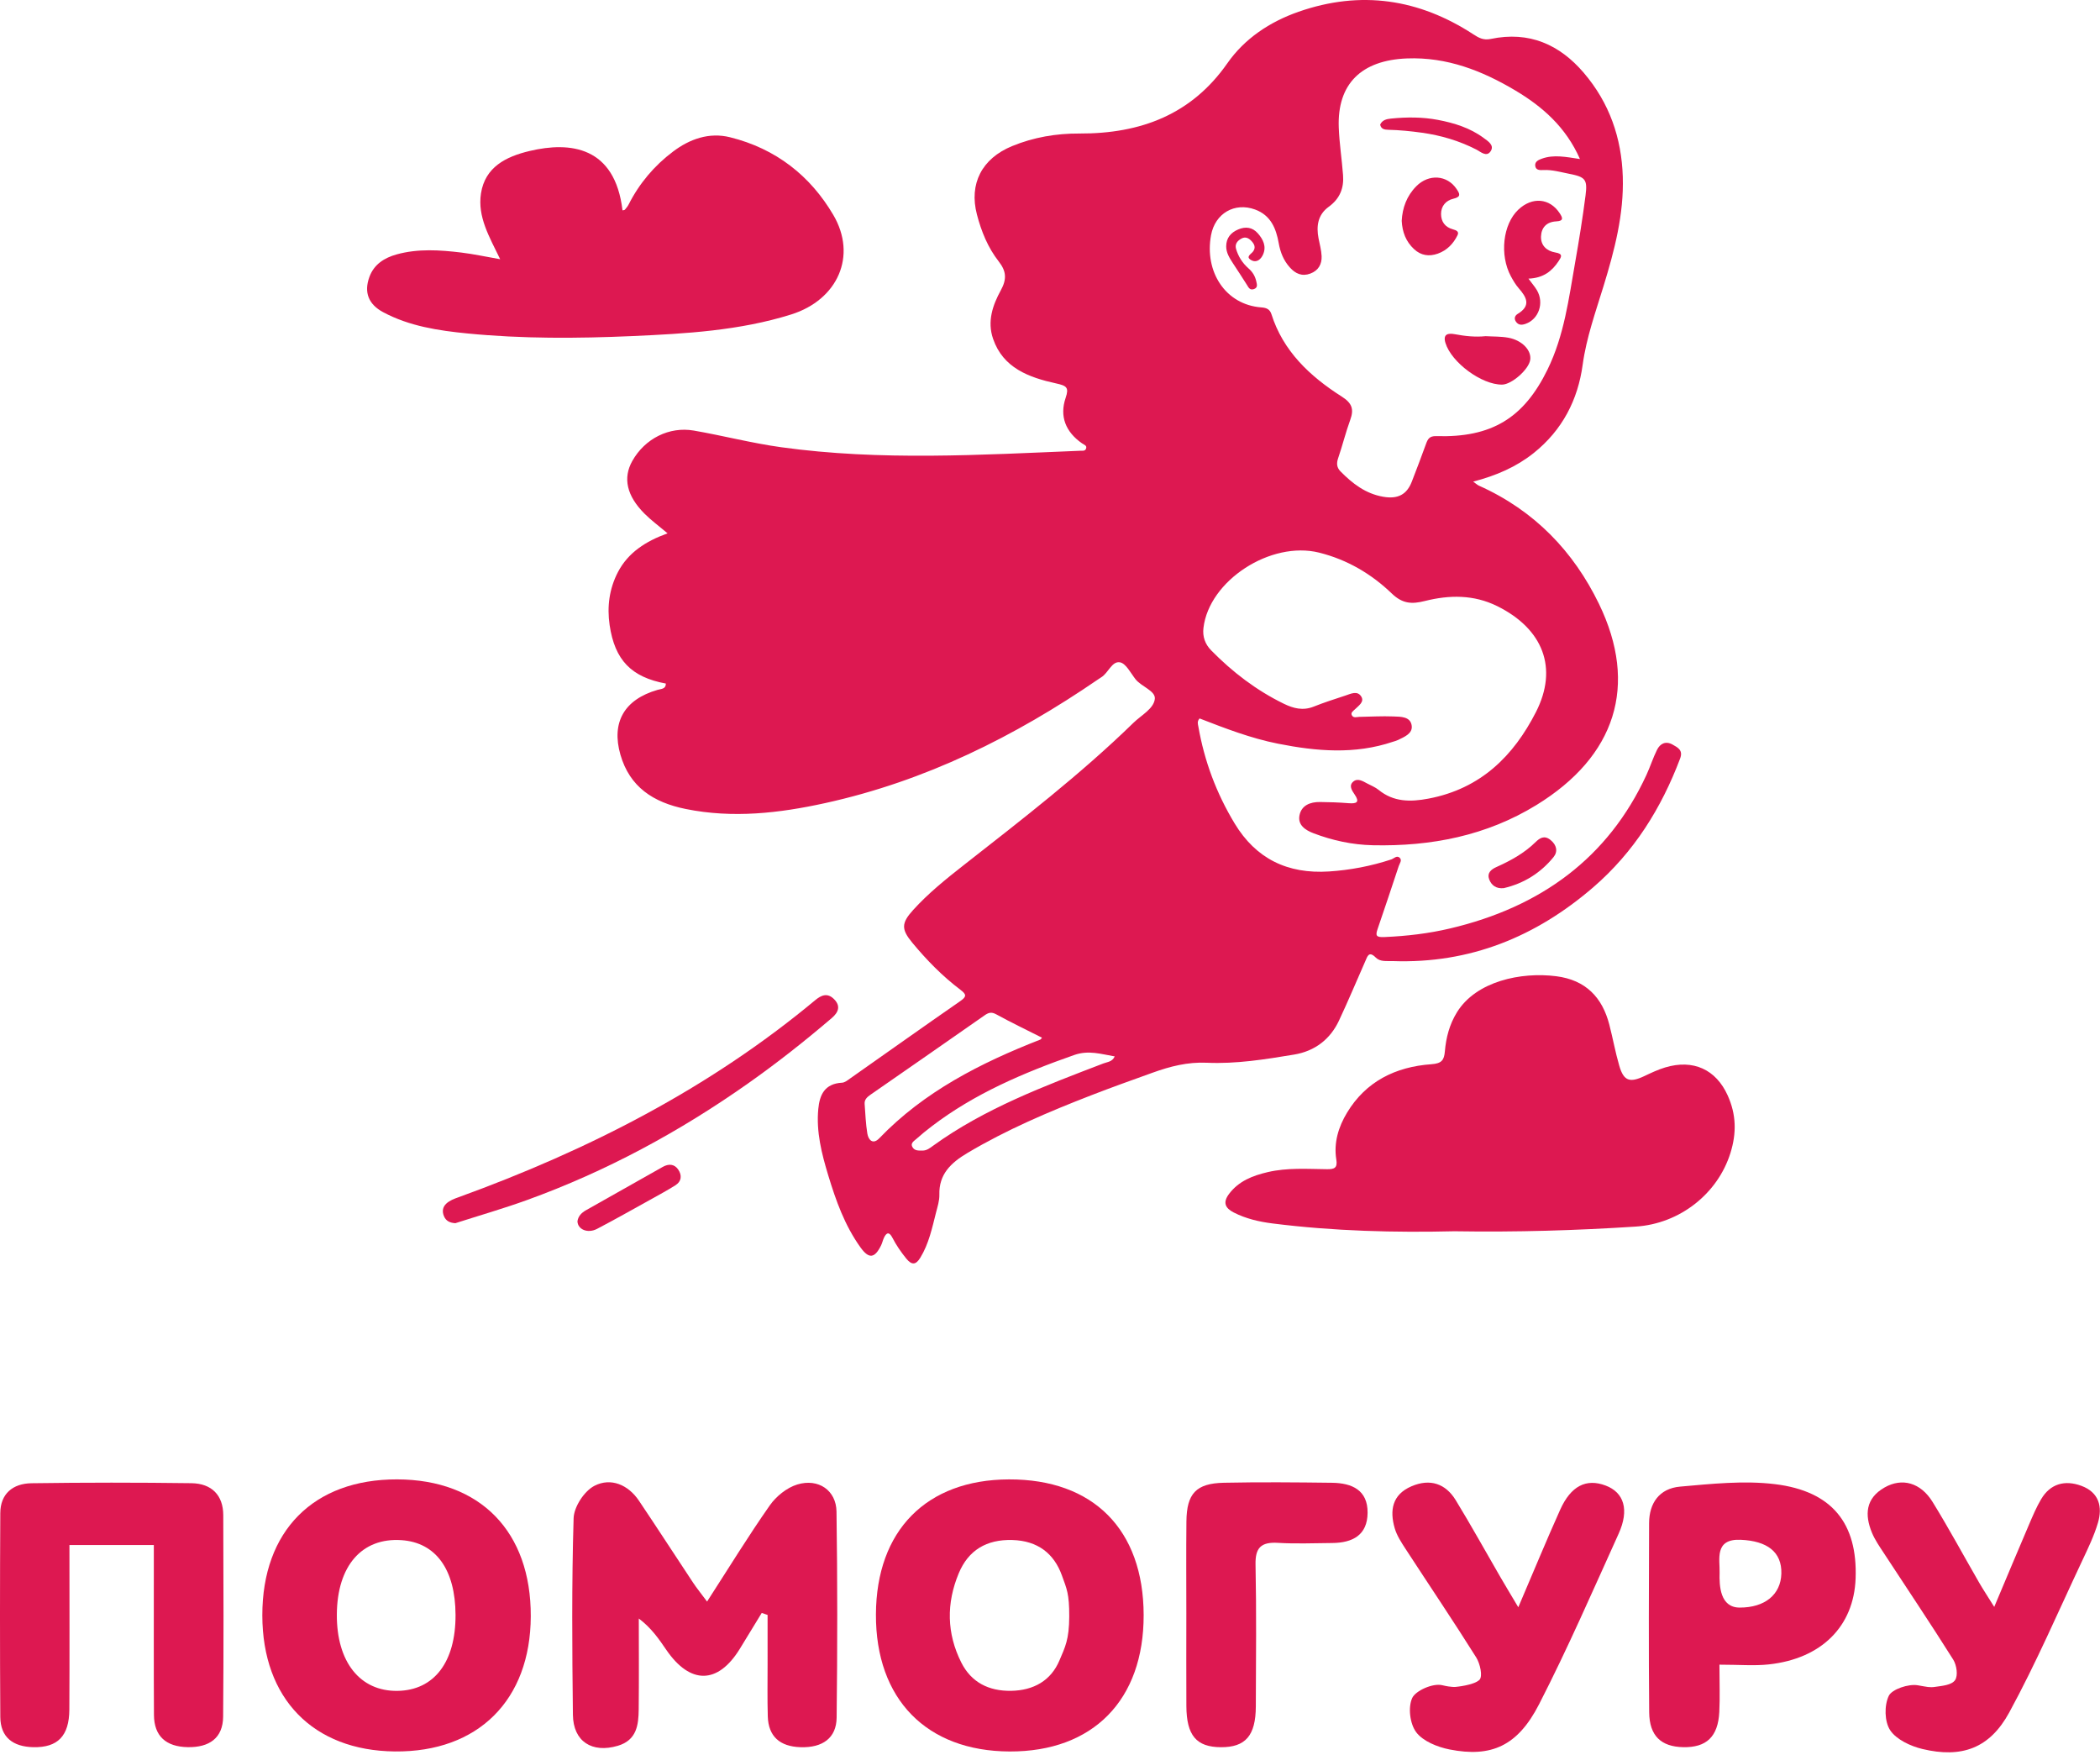 <svg width="389" height="325" viewBox="0 0 389 325" fill="none" xmlns="http://www.w3.org/2000/svg">
    <path fill-rule="evenodd" clip-rule="evenodd" d="M206.487 195.658C206.048 196.67 205.149 196.674 204.392 196.962C193.424 201.165 182.413 205.295 172.867 212.191C172.281 212.613 171.69 213.111 170.872 213.103C170.207 213.095 169.486 213.169 169.066 212.533C168.545 211.755 169.287 211.357 169.733 210.955C170.642 210.138 171.6 209.364 172.576 208.618C180.482 202.574 189.56 198.703 198.983 195.4C201.664 194.459 203.963 195.237 206.487 195.658ZM193.018 192.196C192.832 192.417 192.794 192.509 192.725 192.535C181.604 196.878 171.154 202.208 162.879 210.821C161.679 212.067 160.857 211.117 160.663 209.94C160.364 208.13 160.301 206.283 160.163 204.452C160.102 203.63 160.663 203.16 161.298 202.718C168.323 197.85 175.349 192.975 182.353 188.075C183.101 187.551 183.632 187.365 184.557 187.875C187.279 189.374 190.097 190.718 193.018 192.196ZM292.67 29.456C290.061 29.064 287.832 28.595 285.635 29.38C285.001 29.606 284.315 29.908 284.378 30.674C284.453 31.56 285.273 31.524 285.917 31.494C287.535 31.418 289.053 31.874 290.605 32.175C293.657 32.773 294.092 33.185 293.701 36.212C293.17 40.333 292.511 44.441 291.79 48.534C290.598 55.292 289.758 62.12 286.657 68.454C282.264 77.425 276.324 81.084 266.031 80.776C264.791 80.738 264.474 81.322 264.15 82.227C263.311 84.564 262.414 86.884 261.521 89.205C260.595 91.608 258.927 92.47 256.244 92.01C252.943 91.446 250.52 89.545 248.314 87.31C247.624 86.612 247.542 85.832 247.868 84.882C248.675 82.531 249.261 80.112 250.112 77.777C250.806 75.859 250.522 74.706 248.56 73.46C242.618 69.687 237.669 65.003 235.524 58.207C235.232 57.281 234.604 57.005 233.67 56.937C226.99 56.454 223.082 50.304 224.332 43.558C225.081 39.515 228.698 37.426 232.472 38.799C235.422 39.873 236.392 42.362 236.867 45.031C237.17 46.741 237.766 48.252 238.947 49.554C239.959 50.672 241.167 51.251 242.719 50.673C244.241 50.108 244.87 48.91 244.814 47.453C244.768 46.345 244.458 45.249 244.245 44.15C243.806 41.882 244.103 39.771 246.129 38.301C248.22 36.788 248.966 34.805 248.784 32.435C248.563 29.49 248.098 26.555 247.99 23.608C247.687 15.561 252.152 11.146 260.635 10.822C268.047 10.539 274.535 13.098 280.644 16.724C285.746 19.756 290.063 23.548 292.67 29.456ZM222.206 133.065C226.914 134.888 231.683 136.74 236.747 137.743C243.869 139.153 250.969 139.767 258.019 137.385C258.335 137.279 258.665 137.205 258.96 137.059C260.156 136.478 261.682 135.866 261.505 134.428C261.291 132.691 259.466 132.745 258.095 132.695C256.008 132.611 253.915 132.737 251.824 132.773C251.35 132.781 250.762 133.027 250.453 132.539C250.106 131.995 250.664 131.699 250.998 131.365C251.674 130.687 252.79 130.002 252.146 128.988C251.425 127.856 250.195 128.508 249.198 128.834C247.231 129.478 245.255 130.114 243.336 130.879C241.358 131.663 239.595 131.211 237.824 130.348C232.706 127.852 228.307 124.47 224.38 120.483C223.205 119.291 222.739 117.892 222.925 116.312C223.95 107.529 235.39 100.111 244.368 102.357C249.604 103.666 254.076 106.333 257.804 109.918C259.784 111.822 261.492 111.928 263.922 111.316C268.461 110.176 272.981 110.104 277.343 112.263C285.827 116.468 288.685 123.726 284.508 131.897C280.391 139.956 274.334 146.073 264.597 147.916C261.26 148.55 258.145 148.556 255.379 146.302C254.756 145.793 253.951 145.483 253.223 145.093C252.416 144.661 251.49 144.081 250.683 144.757C249.811 145.483 250.411 146.392 250.915 147.124C251.916 148.576 251.341 148.888 249.786 148.76C248.038 148.618 246.279 148.56 244.523 148.542C242.687 148.518 241.084 149.169 240.718 150.997C240.358 152.782 241.761 153.74 243.319 154.332C246.84 155.669 250.49 156.465 254.291 156.549C265.128 156.785 275.358 154.784 284.617 149.096C299.275 140.09 303.534 126.971 296.183 111.828C291.489 102.161 284.259 94.559 273.96 89.953C273.675 89.827 273.439 89.595 272.887 89.203C277.169 88.089 280.897 86.466 284.1 83.907C289.438 79.642 292.288 74.022 293.168 67.574C293.858 62.532 295.566 57.791 297.042 52.973C299.068 46.359 300.82 39.715 300.603 32.737C300.377 25.56 298.14 19.064 293.375 13.486C288.919 8.271 283.278 5.714 276.134 7.214C274.788 7.495 273.916 7.006 272.929 6.364C262.868 -0.198 252.075 -1.85 240.546 2.177C235.167 4.055 230.523 7.176 227.353 11.718C220.759 21.161 211.365 24.78 199.934 24.73C195.636 24.71 191.46 25.424 187.486 27.057C181.857 29.368 179.48 34.057 180.962 39.723C181.782 42.864 182.988 45.851 185.004 48.426C186.436 50.256 186.509 51.721 185.382 53.779C183.877 56.528 182.84 59.531 183.961 62.767C185.819 68.156 190.572 69.905 195.629 71.013C197.593 71.443 198.053 71.765 197.394 73.7C196.244 77.097 197.375 79.988 200.43 82.111C200.825 82.387 201.427 82.515 201.158 83.141C200.967 83.577 200.476 83.471 200.07 83.487C181.611 84.241 163.147 85.384 144.725 82.835C139.259 82.079 133.938 80.686 128.514 79.746C124.007 78.966 119.472 81.195 117.12 85.39C115.359 88.529 116.08 91.83 119.394 95.143C120.64 96.389 122.087 97.45 123.66 98.782C119.599 100.243 116.342 102.361 114.468 105.952C112.858 109.041 112.428 112.365 112.925 115.764C113.877 122.262 116.948 125.421 123.34 126.603C123.354 127.634 122.485 127.577 121.799 127.774C115.602 129.564 113.216 133.832 114.926 139.783C116.641 145.733 120.979 148.61 127.017 149.833C135.749 151.603 144.346 150.611 152.851 148.744C171.426 144.663 187.981 136.408 203.374 125.853C203.577 125.713 203.779 125.571 203.991 125.445C205.316 124.637 205.95 122.43 207.436 122.666C208.551 122.844 209.431 124.635 210.32 125.775C211.413 127.181 214.077 127.944 213.918 129.442C213.725 131.267 211.403 132.463 209.954 133.876C200.162 143.417 189.294 151.791 178.504 160.244C175.209 162.825 171.947 165.454 169.147 168.545C166.946 170.976 166.925 172.11 169.003 174.615C171.658 177.818 174.567 180.801 177.927 183.336C179.041 184.178 179.085 184.58 177.885 185.412C171.058 190.144 164.292 194.959 157.497 199.731C157.033 200.059 156.506 200.499 155.986 200.529C152.716 200.703 151.821 202.828 151.578 205.401C151.177 209.618 152.199 213.655 153.414 217.665C154.836 222.36 156.473 226.964 159.396 231.037C160.955 233.204 162.02 233.08 163.211 230.659C163.423 230.229 163.521 229.747 163.717 229.307C164.202 228.234 164.721 228.098 165.317 229.261C166.019 230.623 166.887 231.881 167.866 233.092C168.917 234.388 169.674 234.26 170.479 232.942C172.064 230.347 172.662 227.436 173.392 224.569C173.668 223.485 174.036 222.368 174.006 221.276C173.904 217.515 176.097 215.39 179.217 213.539C186.476 209.224 194.229 205.929 202.111 202.87C205.895 201.401 209.726 200.035 213.55 198.661C216.759 197.506 219.994 196.674 223.525 196.832C228.976 197.08 234.368 196.208 239.718 195.322C243.566 194.687 246.411 192.473 248.023 189.047C249.733 185.406 251.285 181.699 252.907 178.02C253.3 177.122 253.56 176.059 254.854 177.36C255.673 178.18 256.89 177.966 257.957 178.004C272.348 178.518 284.527 173.458 295.068 164.391C302.698 157.829 307.751 149.661 311.218 140.5C311.81 138.943 310.81 138.461 309.825 137.905C308.533 137.181 307.509 137.735 306.942 138.879C306.194 140.386 305.688 142.004 304.981 143.535C297.891 158.892 285.428 167.995 268.607 171.962C264.626 172.904 260.57 173.374 256.46 173.554C254.896 173.626 254.758 173.29 255.195 172.034C256.535 168.167 257.804 164.283 259.102 160.404C259.274 159.892 259.776 159.318 259.261 158.854C258.72 158.373 258.222 159.01 257.708 159.182C253.974 160.41 250.126 161.148 246.196 161.406C238.458 161.911 232.628 159.014 228.702 152.514C225.313 146.908 223.092 140.946 221.984 134.58C221.907 134.128 221.698 133.641 222.206 133.065Z" fill="#DD1851"/>
    <path fill-rule="evenodd" clip-rule="evenodd" d="M269.386 228.046C280.992 228.228 292.006 227.894 303.013 227.179C311.165 226.649 318.179 221.095 320.538 213.567C321.7 209.852 321.629 206.413 320.025 202.87C317.861 198.096 313.674 196.131 308.438 197.708C307.096 198.114 305.814 198.728 304.547 199.326C301.881 200.579 300.777 200.205 299.96 197.418C299.218 194.889 298.762 192.284 298.097 189.735C296.809 184.786 293.792 181.515 288.289 180.812C281.739 179.972 273.444 181.737 269.894 187.469C268.485 189.745 267.864 192.186 267.644 194.733C267.506 196.337 267.067 196.972 265.163 197.106C258.455 197.58 253 200.337 249.538 206.057C247.918 208.731 247.033 211.67 247.537 214.775C247.79 216.336 247.152 216.566 245.818 216.552C242.149 216.512 238.459 216.242 234.842 217.088C232.048 217.742 229.483 218.729 227.681 221.109C226.445 222.736 226.972 223.77 228.548 224.575C230.781 225.715 233.223 226.283 235.716 226.597C247.083 228.038 258.512 228.306 269.386 228.046Z" fill="#DD1851"/>
    <path fill-rule="evenodd" clip-rule="evenodd" d="M115.311 38.962C113.908 27.11 105.633 26.174 98.1 27.964C93.736 29 89.849 30.937 89.094 35.837C88.432 40.168 90.644 43.857 92.651 48.011C89.968 47.544 87.721 47.052 85.446 46.776C81.461 46.294 77.445 46.028 73.514 47.108C71.185 47.747 69.269 48.965 68.418 51.318C67.4 54.133 68.237 56.353 70.969 57.818C75.818 60.417 81.2 61.231 86.592 61.761C96.755 62.757 106.973 62.695 117.151 62.245C127.057 61.803 137.003 61.237 146.544 58.246C155.21 55.529 158.81 47.373 154.359 39.808C150.111 32.582 143.75 27.534 135.228 25.421C131.346 24.457 127.754 25.759 124.705 28.05C121.19 30.687 118.416 33.984 116.453 37.863C116.275 38.212 116.016 38.53 115.754 38.832C115.673 38.926 115.464 38.92 115.311 38.962Z" fill="#DD1851"/>
    <path fill-rule="evenodd" clip-rule="evenodd" d="M84.348 226.551C88.768 225.133 93.236 223.848 97.593 222.274C112.334 216.944 125.92 209.58 138.592 200.645C143.97 196.854 149.115 192.796 154.091 188.541C155.308 187.501 155.781 186.324 154.478 185.036C153.253 183.827 152.124 184.314 150.991 185.26C131.444 201.535 108.999 213.019 84.898 221.758C84.106 222.044 83.332 222.33 82.719 222.88C81.96 223.56 81.873 224.417 82.259 225.301C82.632 226.143 83.33 226.489 84.348 226.551Z" fill="#DD1851"/>
    <path fill-rule="evenodd" clip-rule="evenodd" d="M106.968 226.191C107 227.707 108.862 228.509 110.592 227.605C113.882 225.882 117.115 224.054 120.36 222.255C121.947 221.375 123.546 220.509 125.081 219.55C126.271 218.8 126.354 217.67 125.627 216.609C124.918 215.571 123.858 215.509 122.764 216.125C118.022 218.796 113.282 221.467 108.549 224.15C107.736 224.61 107.106 225.234 106.968 226.191Z" fill="#DD1851"/>
    <path fill-rule="evenodd" clip-rule="evenodd" d="M278.562 164.493C282.327 163.615 285.409 161.648 287.772 158.749C288.61 157.721 288.366 156.493 287.207 155.566C286.058 154.644 285.209 155.214 284.402 156.007C282.334 158.037 279.816 159.408 277.169 160.598C276.172 161.048 275.434 161.72 275.844 162.841C276.264 163.989 277.172 164.645 278.562 164.493Z" fill="#DD1851"/>
    <path fill-rule="evenodd" clip-rule="evenodd" d="M283.128 51.608C285.924 51.501 287.509 50.187 288.717 48.356C289.215 47.604 289.597 47.006 288.121 46.764C286.495 46.498 285.384 45.443 285.455 43.777C285.524 42.164 286.469 41.092 288.278 41.002C289.752 40.928 289.436 40.282 288.899 39.471C287.057 36.685 283.82 36.407 281.251 38.831C278.393 41.524 277.744 47.228 279.877 51.179C280.295 51.954 280.753 52.736 281.339 53.404C282.796 55.069 283.643 56.623 281.136 58.136C280.632 58.44 280.393 58.988 280.82 59.592C281.293 60.254 281.905 60.22 282.585 59.984C285.037 59.132 286.081 56.105 284.696 53.754C284.339 53.144 283.86 52.6 283.128 51.608Z" fill="#DD1851"/>
    <path fill-rule="evenodd" clip-rule="evenodd" d="M259.651 40.906C259.759 42.987 260.426 44.736 261.94 46.146C263.213 47.33 264.721 47.55 266.324 46.982C268.045 46.372 269.218 45.134 269.983 43.579C270.328 42.881 269.764 42.647 269.126 42.471C267.656 42.069 266.937 41.026 266.937 39.624C266.937 38.193 267.809 37.133 269.203 36.811C270.717 36.461 270.404 35.881 269.812 35.002C268.081 32.419 264.683 32.147 262.354 34.492C260.56 36.301 259.772 38.533 259.651 40.906Z" fill="#DD1851"/>
    <path fill-rule="evenodd" clip-rule="evenodd" d="M275.19 62.262C273.26 62.464 271.37 62.252 269.478 61.898C268.25 61.67 267.245 61.854 267.751 63.512C268.853 67.127 274.464 71.281 278.253 71.235C280.024 71.213 283.168 68.448 283.453 66.667C283.729 64.917 281.972 63.022 279.409 62.552C278.033 62.298 276.597 62.348 275.19 62.262Z" fill="#DD1851"/>
    <path fill-rule="evenodd" clip-rule="evenodd" d="M255.659 23.081C255.826 23.916 256.466 24.022 257.171 24.038C259.249 24.088 261.308 24.29 263.372 24.578C266.947 25.076 270.309 26.078 273.498 27.711C274.259 28.101 275.361 29.163 276.122 28.015C276.87 26.883 275.618 26.138 274.807 25.536C272.323 23.696 269.391 22.781 266.368 22.207C263.5 21.661 260.581 21.671 257.668 21.961C256.819 22.045 256.033 22.245 255.659 23.081Z" fill="#DD1851"/>
    <path fill-rule="evenodd" clip-rule="evenodd" d="M227.139 45.625C227.135 46.809 227.747 47.766 228.358 48.716C229.228 50.07 230.137 51.399 230.98 52.765C231.291 53.273 231.536 53.802 232.278 53.538C233.043 53.269 232.83 52.653 232.713 52.121C232.504 51.171 232.046 50.382 231.264 49.702C230.148 48.728 229.366 47.484 228.96 46.085C228.699 45.189 229.246 44.541 230.039 44.145C230.729 43.804 231.32 44.112 231.806 44.625C232.351 45.203 232.654 45.825 232.134 46.555C231.764 47.073 230.639 47.564 231.799 48.192C232.813 48.744 233.593 47.98 233.963 47.147C234.63 45.655 233.995 44.34 232.981 43.198C231.994 42.088 230.739 41.914 229.372 42.492C227.954 43.092 227.145 44.106 227.139 45.625Z" fill="#DD1851"/>
    <path fill-rule="evenodd" clip-rule="evenodd" d="M141.102 298.738C139.746 300.96 138.399 303.186 137.032 305.402C132.978 311.972 127.857 312.037 123.426 305.575C122.046 303.561 120.676 301.541 118.331 299.771C118.331 305.395 118.375 311.017 118.312 316.639C118.28 319.492 117.942 322.3 114.46 323.337C109.66 324.766 106.184 322.539 106.125 317.606C105.983 305.472 105.891 293.329 106.254 281.203C106.317 279.095 108.213 276.163 110.128 275.182C113.166 273.625 116.37 275.001 118.349 277.939C121.733 282.967 125.018 288.056 128.369 293.104C129.08 294.176 129.899 295.181 130.976 296.63C135.005 290.389 138.622 284.486 142.595 278.816C143.766 277.146 145.748 275.533 147.699 274.943C151.602 273.764 154.895 276.032 154.952 279.958C155.138 292.676 155.126 305.398 154.977 318.117C154.933 321.919 152.365 323.74 148.27 323.603C144.456 323.476 142.336 321.609 142.224 317.897C142.128 314.684 142.191 311.465 142.187 308.248C142.183 305.2 142.186 302.154 142.186 299.106C141.825 298.983 141.463 298.861 141.102 298.738Z" fill="#DD1851"/>
    <path fill-rule="evenodd" clip-rule="evenodd" d="M84.383 299.099C84.351 290.695 80.74 285.695 74.384 285.257C67.032 284.75 62.447 290.019 62.397 299.031C62.35 307.815 66.688 313.274 73.636 313.172C80.415 313.071 84.416 307.834 84.383 299.099ZM73.553 274C88.968 274.032 98.38 283.674 98.32 299.373C98.262 314.897 88.549 324.544 73.134 324.391C58.005 324.242 48.608 314.592 48.593 299.189C48.579 283.548 58.072 273.968 73.553 274Z" fill="#DD1851"/>
    <path fill-rule="evenodd" clip-rule="evenodd" d="M198.064 299.406C198.082 295.122 197.583 294.24 196.707 291.797C195.243 287.716 192.21 285.365 187.53 285.229C182.716 285.091 179.365 287.142 177.594 291.396C175.285 296.943 175.348 302.522 178.073 307.931C179.907 311.576 183.142 313.231 187.294 313.163C191.465 313.093 194.667 311.273 196.243 307.551C197.309 305.032 198.045 303.691 198.064 299.406ZM186.899 274.003C202.526 273.956 211.812 283.302 211.848 299.112C211.885 314.862 202.474 324.448 187.029 324.396C171.619 324.344 162.196 314.688 162.256 299.015C162.315 283.475 171.603 274.048 186.899 274.003Z" fill="#DD1851"/>
    <path fill-rule="evenodd" clip-rule="evenodd" d="M28.495 286.158H12.863C12.863 296.511 12.904 306.577 12.846 316.64C12.817 321.542 10.677 323.69 6.185 323.601C2.383 323.525 0.08 321.741 0.056 317.999C-0.022 305.41 -0.015 292.82 0.055 280.232C0.074 276.69 2.349 274.763 5.838 274.714C15.707 274.573 25.579 274.574 35.448 274.706C39.217 274.757 41.342 276.937 41.357 280.613C41.407 293.056 41.435 305.499 41.333 317.94C41.301 321.916 38.766 323.665 34.782 323.595C30.744 323.525 28.541 321.55 28.519 317.627C28.467 308.843 28.498 300.06 28.495 291.277C28.495 289.688 28.495 288.099 28.495 286.158Z" fill="#DD1851"/>
    <path fill-rule="evenodd" clip-rule="evenodd" d="M318.537 291.284C318.462 293.724 318.621 297.738 322.253 297.745C326.918 297.755 329.869 295.349 329.974 291.45C330.082 287.45 327.361 285.395 322.435 285.188C317.508 284.981 318.611 288.844 318.537 291.284ZM318.505 308.317C318.505 311.616 318.619 314.359 318.48 317.088C318.247 321.673 316.093 323.688 311.785 323.599C307.701 323.513 305.531 321.498 305.492 317.148C305.385 305.465 305.434 293.78 305.475 282.096C305.489 278.401 307.374 275.68 311.219 275.34C317.062 274.826 323.056 274.181 328.814 274.887C339.41 276.186 344.1 282.187 343.73 292.343C343.407 301.209 337.424 307.219 327.622 308.273C324.939 308.561 322.197 308.317 318.505 308.317Z" fill="#DD1851"/>
    <path fill-rule="evenodd" clip-rule="evenodd" d="M369.408 297.619C371.836 291.863 373.812 287.132 375.832 282.418C376.525 280.8 377.209 279.16 378.108 277.648C379.802 274.798 382.487 274.069 385.536 275.189C388.847 276.405 389.492 279.105 388.614 282.061C387.91 284.434 386.814 286.713 385.749 288.971C381.297 298.409 377.177 308.02 372.18 317.183C368.548 323.843 363.358 325.668 356.104 323.938C353.894 323.41 351.265 322.174 350.133 320.461C349.069 318.85 349.022 315.866 349.876 314.089C350.458 312.877 353.517 311.837 355.242 312.135C356.967 312.433 357.455 312.577 358.429 312.433C359.801 312.23 361.499 312.113 362.151 311.183C362.739 310.341 362.45 308.398 361.806 307.374C357.643 300.748 353.268 294.248 348.984 287.691C348.179 286.457 347.311 285.224 346.757 283.881C345.393 280.57 345.548 277.506 349.117 275.487C352.348 273.657 355.777 274.592 357.989 278.178C361.01 283.075 363.737 288.139 366.612 293.121C367.32 294.349 368.109 295.534 369.408 297.619Z" fill="#DD1851"/>
    <path fill-rule="evenodd" clip-rule="evenodd" d="M281.246 297.684C284.13 290.944 286.474 285.246 289.002 279.625C290.991 275.201 293.826 273.792 297.412 275.137C300.837 276.421 301.843 279.634 299.825 284.081C295.029 294.657 290.398 305.319 285.092 315.656C281.129 323.377 276.257 325.548 268.513 324.022C266.271 323.58 263.589 322.493 262.343 320.839C261.165 319.273 260.796 316.226 261.598 314.485C262.214 313.151 265.398 311.698 267.165 312.124C268.931 312.55 269.662 312.433 269.662 312.433C269.662 312.433 273.04 312.133 274.052 311.124C274.691 310.488 274.177 308.131 273.449 306.973C269.21 300.22 264.739 293.604 260.388 286.916C259.588 285.687 258.743 284.403 258.347 283.03C257.414 279.787 257.847 276.828 261.463 275.278C264.915 273.796 267.785 274.791 269.656 277.851C272.503 282.509 275.139 287.286 277.877 292.007C278.818 293.631 279.792 295.236 281.246 297.684Z" fill="#DD1851"/>
    <path fill-rule="evenodd" clip-rule="evenodd" d="M219.755 298.891C219.755 293.191 219.71 287.491 219.769 281.792C219.82 276.625 221.559 274.732 226.713 274.625C233.382 274.486 240.057 274.544 246.728 274.629C250.478 274.676 253.369 276.002 253.33 280.198C253.293 284.295 250.605 285.757 246.745 285.786C243.41 285.81 240.063 285.958 236.741 285.756C233.566 285.562 232.512 286.684 232.573 289.76C232.75 298.526 232.659 307.297 232.626 316.065C232.605 321.467 230.704 323.632 226.15 323.605C221.62 323.581 219.792 321.435 219.762 315.99C219.73 310.291 219.755 304.591 219.755 298.891Z" fill="#DD1851"/>
</svg>
